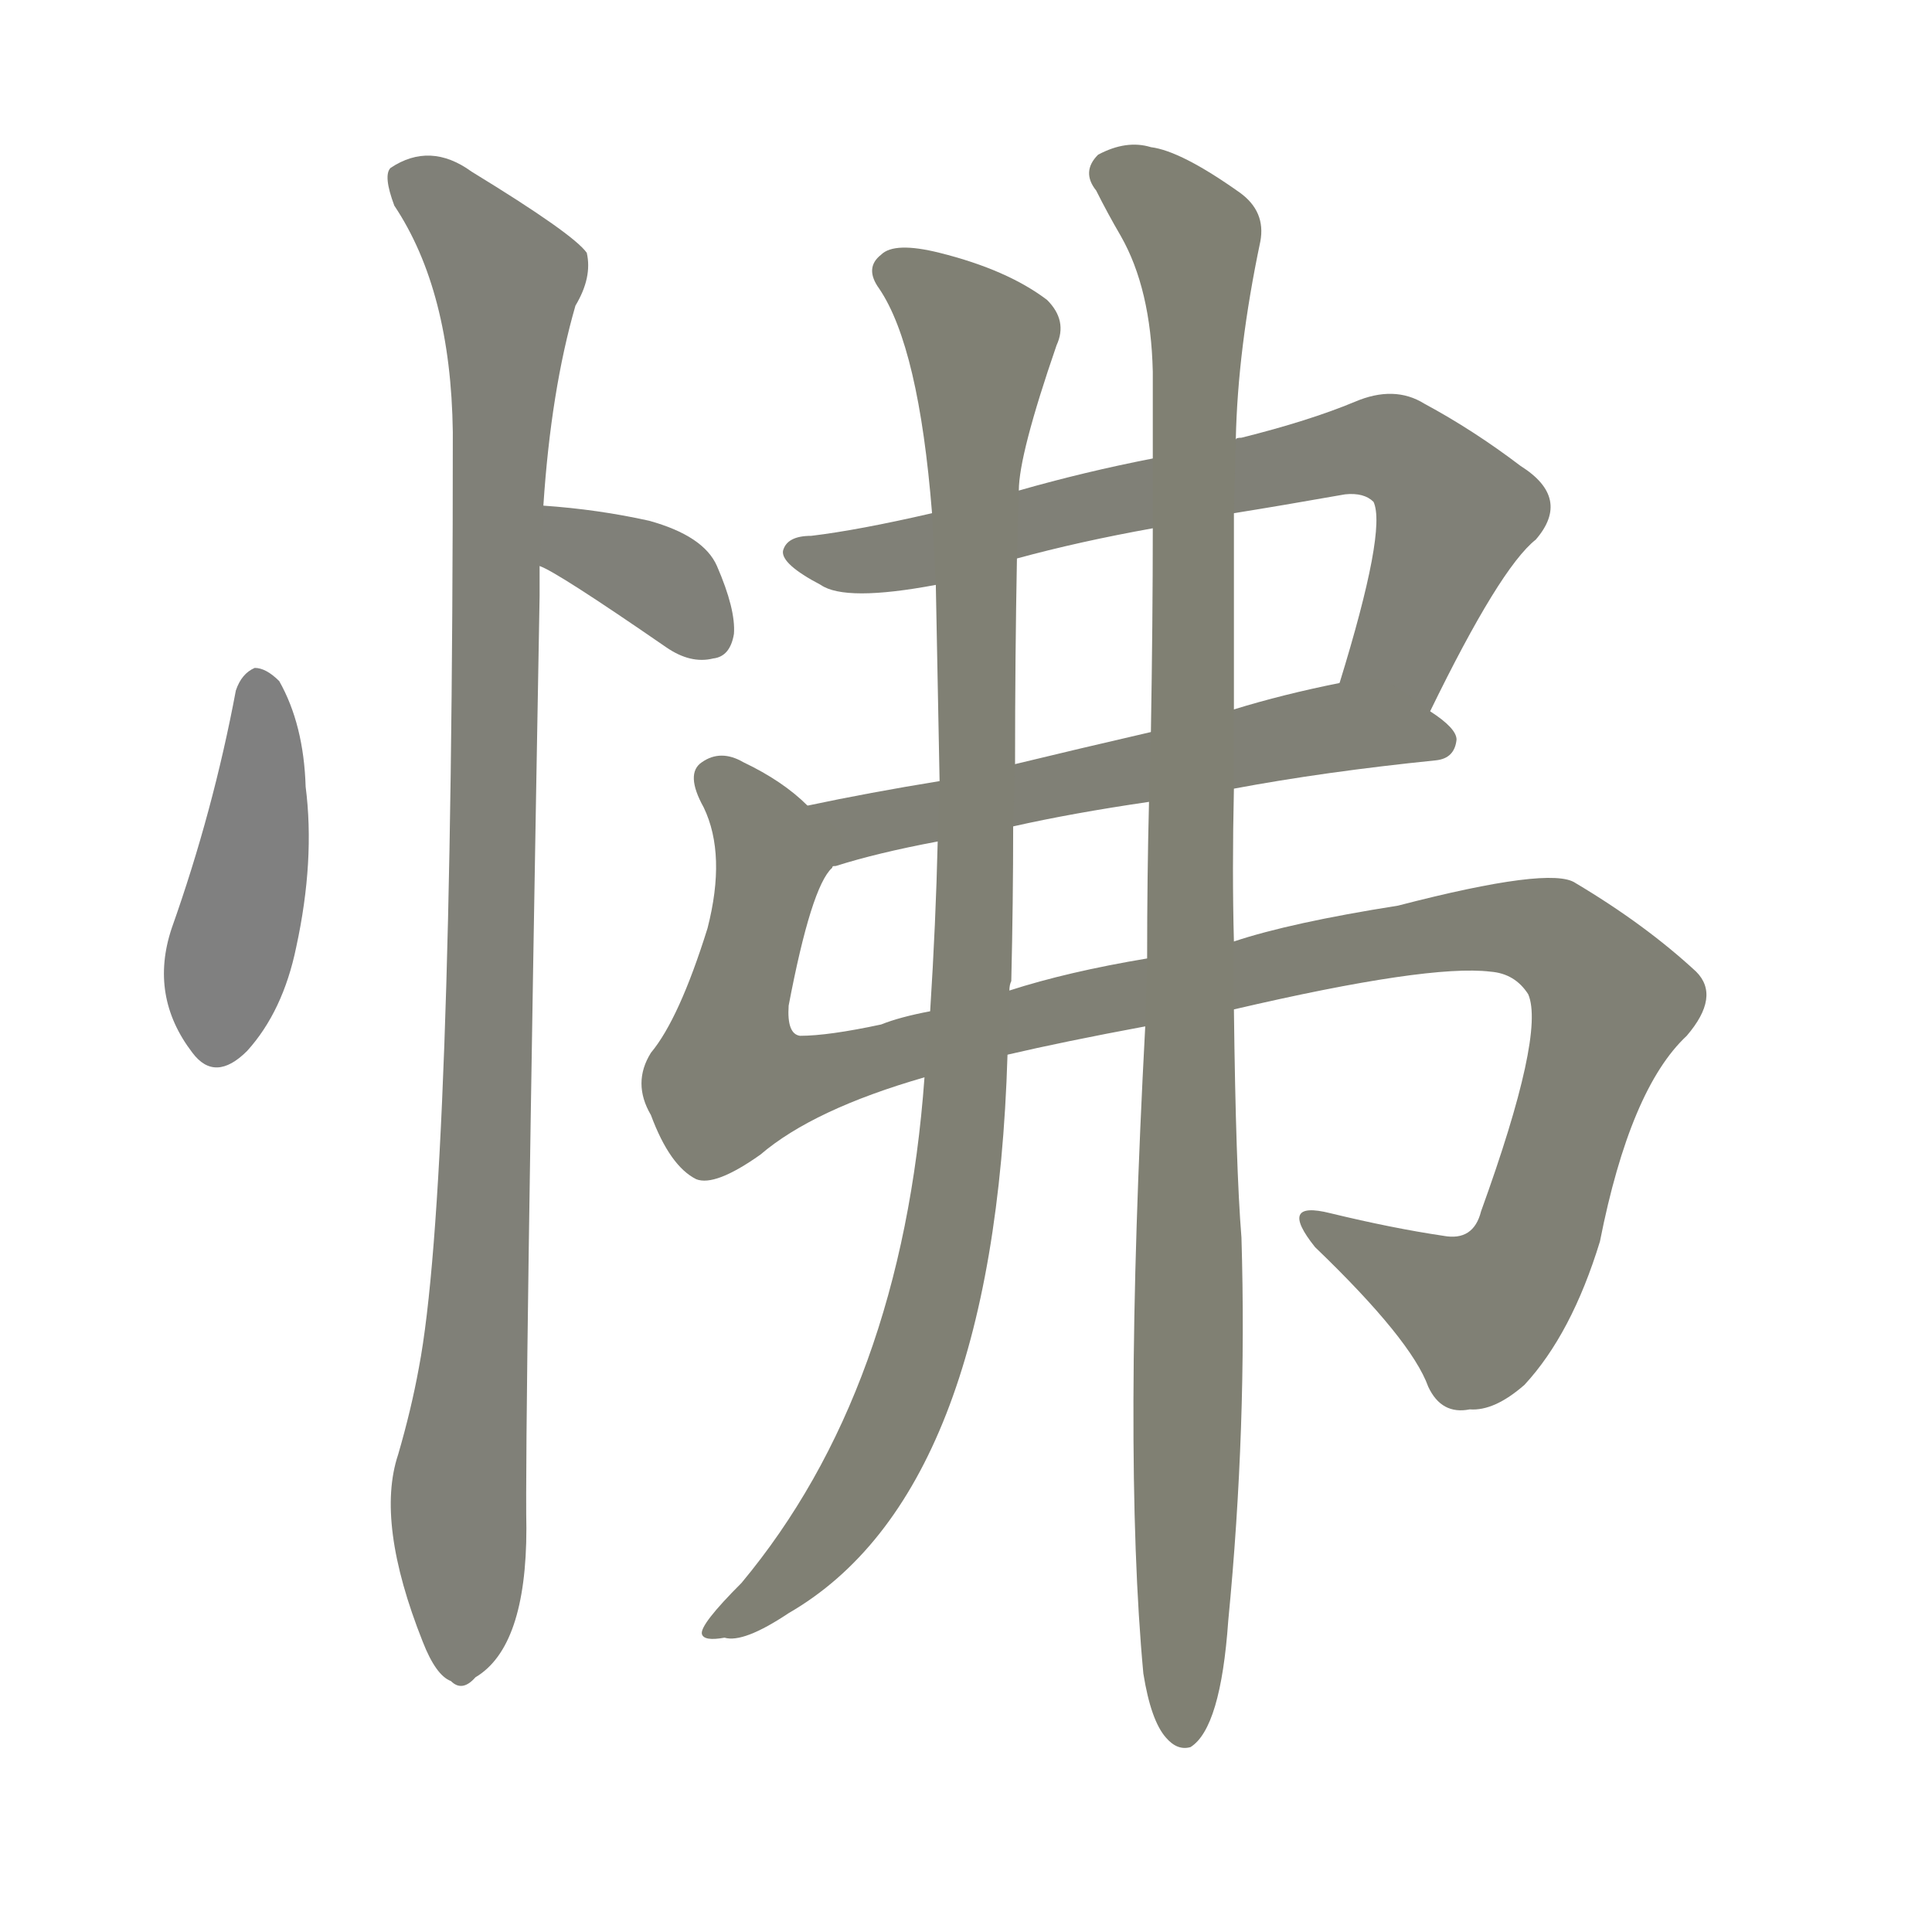 <svg version="1.1" viewBox="0 0 1024 1024" xmlns="http://www.w3.org/2000/svg">
  
  <g transform="scale(1, -1) translate(0, -900)">
    <style type="text/css">
        .stroke1 {fill: #808080;}
        .stroke2 {fill: #808079;}
        .stroke3 {fill: #808078;}
        .stroke4 {fill: #808077;}
        .stroke5 {fill: #808076;}
        .stroke6 {fill: #808075;}
        .stroke7 {fill: #808074;}
        .stroke8 {fill: #808073;}
        .stroke9 {fill: #808072;}
        .stroke10 {fill: #808071;}
        .stroke11 {fill: #808070;}
        .stroke12 {fill: #808069;}
        .stroke13 {fill: #808068;}
        .stroke14 {fill: #808067;}
        .stroke15 {fill: #808066;}
        .stroke16 {fill: #808065;}
        .stroke17 {fill: #808064;}
        .stroke18 {fill: #808063;}
        .stroke19 {fill: #808062;}
        .stroke20 {fill: #808061;}
        text {
            font-family: Helvetica;
            font-size: 50px;
            fill: #808060;
            paint-order: stroke;
            stroke: #000000;
            stroke-width: 4px;
            stroke-linecap: butt;
            stroke-linejoin: miter;
            font-weight: 800;
        }
    </style>

    <path d="M 125 534 Q 113 470 91 408 Q 79 372 102 342 Q 114 326 131 343 Q 150 364 157 398 Q 167 444 162 483 Q 161 516 148 539 Q 141 546 135 546 Q 128 543 125 534 Z" class="stroke1"/>
    <path d="M 286 600 Q 295 597 353 557 Q 366 548 378 551 Q 387 552 389 564 Q 390 577 380 600 Q 373 616 344 624 Q 317 630 288 632 C 258 634 259 613 286 600 Z" class="stroke2"/>
    <path d="M 288 632 Q 292 693 305 738 Q 314 753 311 766 Q 304 776 250 809 Q 228 825 207 811 Q 203 807 209 791 Q 239 746 240 671 Q 240 269 222 175 Q 218 153 211 129 Q 199 93 224 30 Q 231 12 239 9 Q 245 3 252 11 Q 279 27 279 90 Q 278 139 286 584 Q 286 593 286 600 L 288 632 Z" class="stroke3"/>
    <path d="M 758 523 Q 795 599 814 614 Q 833 636 806 653 Q 781 672 755 686 Q 739 696 718 687 Q 694 677 658 668 Q 655 668 655 667 L 611 657 Q 575 650 540 640 L 494 628 Q 455 619 430 616 Q 417 616 415 608 Q 414 601 435 590 Q 448 581 496 590 L 539 604 Q 572 613 611 620 L 654 628 Q 679 632 713 638 Q 723 639 728 634 Q 735 619 710 538 C 701 509 745 496 758 523 Z" class="stroke4"/>
    <path d="M 654 482 Q 702 491 761 497 Q 771 498 772 508 Q 772 514 758 523 C 734 541 732 543 710 538 Q 680 532 654 524 L 610 512 Q 571 503 538 495 L 498 486 Q 461 480 428 473 C 399 467 413 430 441 440 Q 440 441 443 441 Q 465 448 497 454 L 537 462 Q 568 469 609 475 L 654 482 Z" class="stroke5"/>
    <path d="M 654 365 Q 757 389 790 385 Q 803 384 810 373 Q 819 352 785 258 Q 781 242 765 245 Q 738 249 705 257 Q 677 264 697 239 Q 748 190 757 165 Q 764 150 779 153 Q 792 152 808 166 Q 833 193 848 242 Q 864 323 894 351 Q 912 372 899 385 Q 872 410 835 432 Q 822 441 741 420 Q 684 411 654 401 L 608 392 Q 566 385 535 375 L 493 364 Q 477 361 467 357 Q 439 351 424 351 Q 417 352 418 367 Q 430 430 441 440 C 449 458 449 458 428 473 Q 415 486 394 496 Q 382 503 372 496 Q 363 490 373 472 Q 385 447 375 408 Q 360 360 345 342 Q 335 326 345 309 Q 355 282 369 275 Q 379 271 403 288 Q 431 312 490 329 L 534 341 Q 564 348 607 356 L 654 365 Z" class="stroke6"/>
    <path d="M 540 640 Q 540 659 560 717 Q 566 730 555 741 Q 534 757 498 766 Q 474 772 467 765 Q 458 758 466 747 Q 487 716 494 628 L 496 590 Q 497 538 498 486 L 497 454 Q 496 411 493 364 L 490 329 Q 478 163 393 61 Q 371 39 372 34 Q 373 30 384 32 Q 394 29 418 45 Q 527 108 534 341 L 535 375 Q 535 378 536 380 Q 537 422 537 462 L 538 495 Q 538 552 539 604 L 540 640 Z" class="stroke7"/>
    <path d="M 606 13 Q 610 -12 618 -21 Q 624 -28 631 -26 Q 647 -16 651 41 Q 661 144 658 244 Q 655 281 654 365 L 654 401 Q 653 438 654 482 L 654 524 Q 654 573 654 628 L 655 667 Q 656 715 668 772 Q 671 788 657 798 Q 626 820 610 822 Q 597 826 582 818 Q 573 809 581 799 Q 587 787 594 775 Q 610 747 611 703 Q 611 681 611 657 L 611 620 Q 611 571 610 512 L 609 475 Q 608 436 608 392 L 607 356 Q 595 131 606 13 Z" class="stroke8"/>
    
    
    
    
    
    
    
    </g>
</svg>